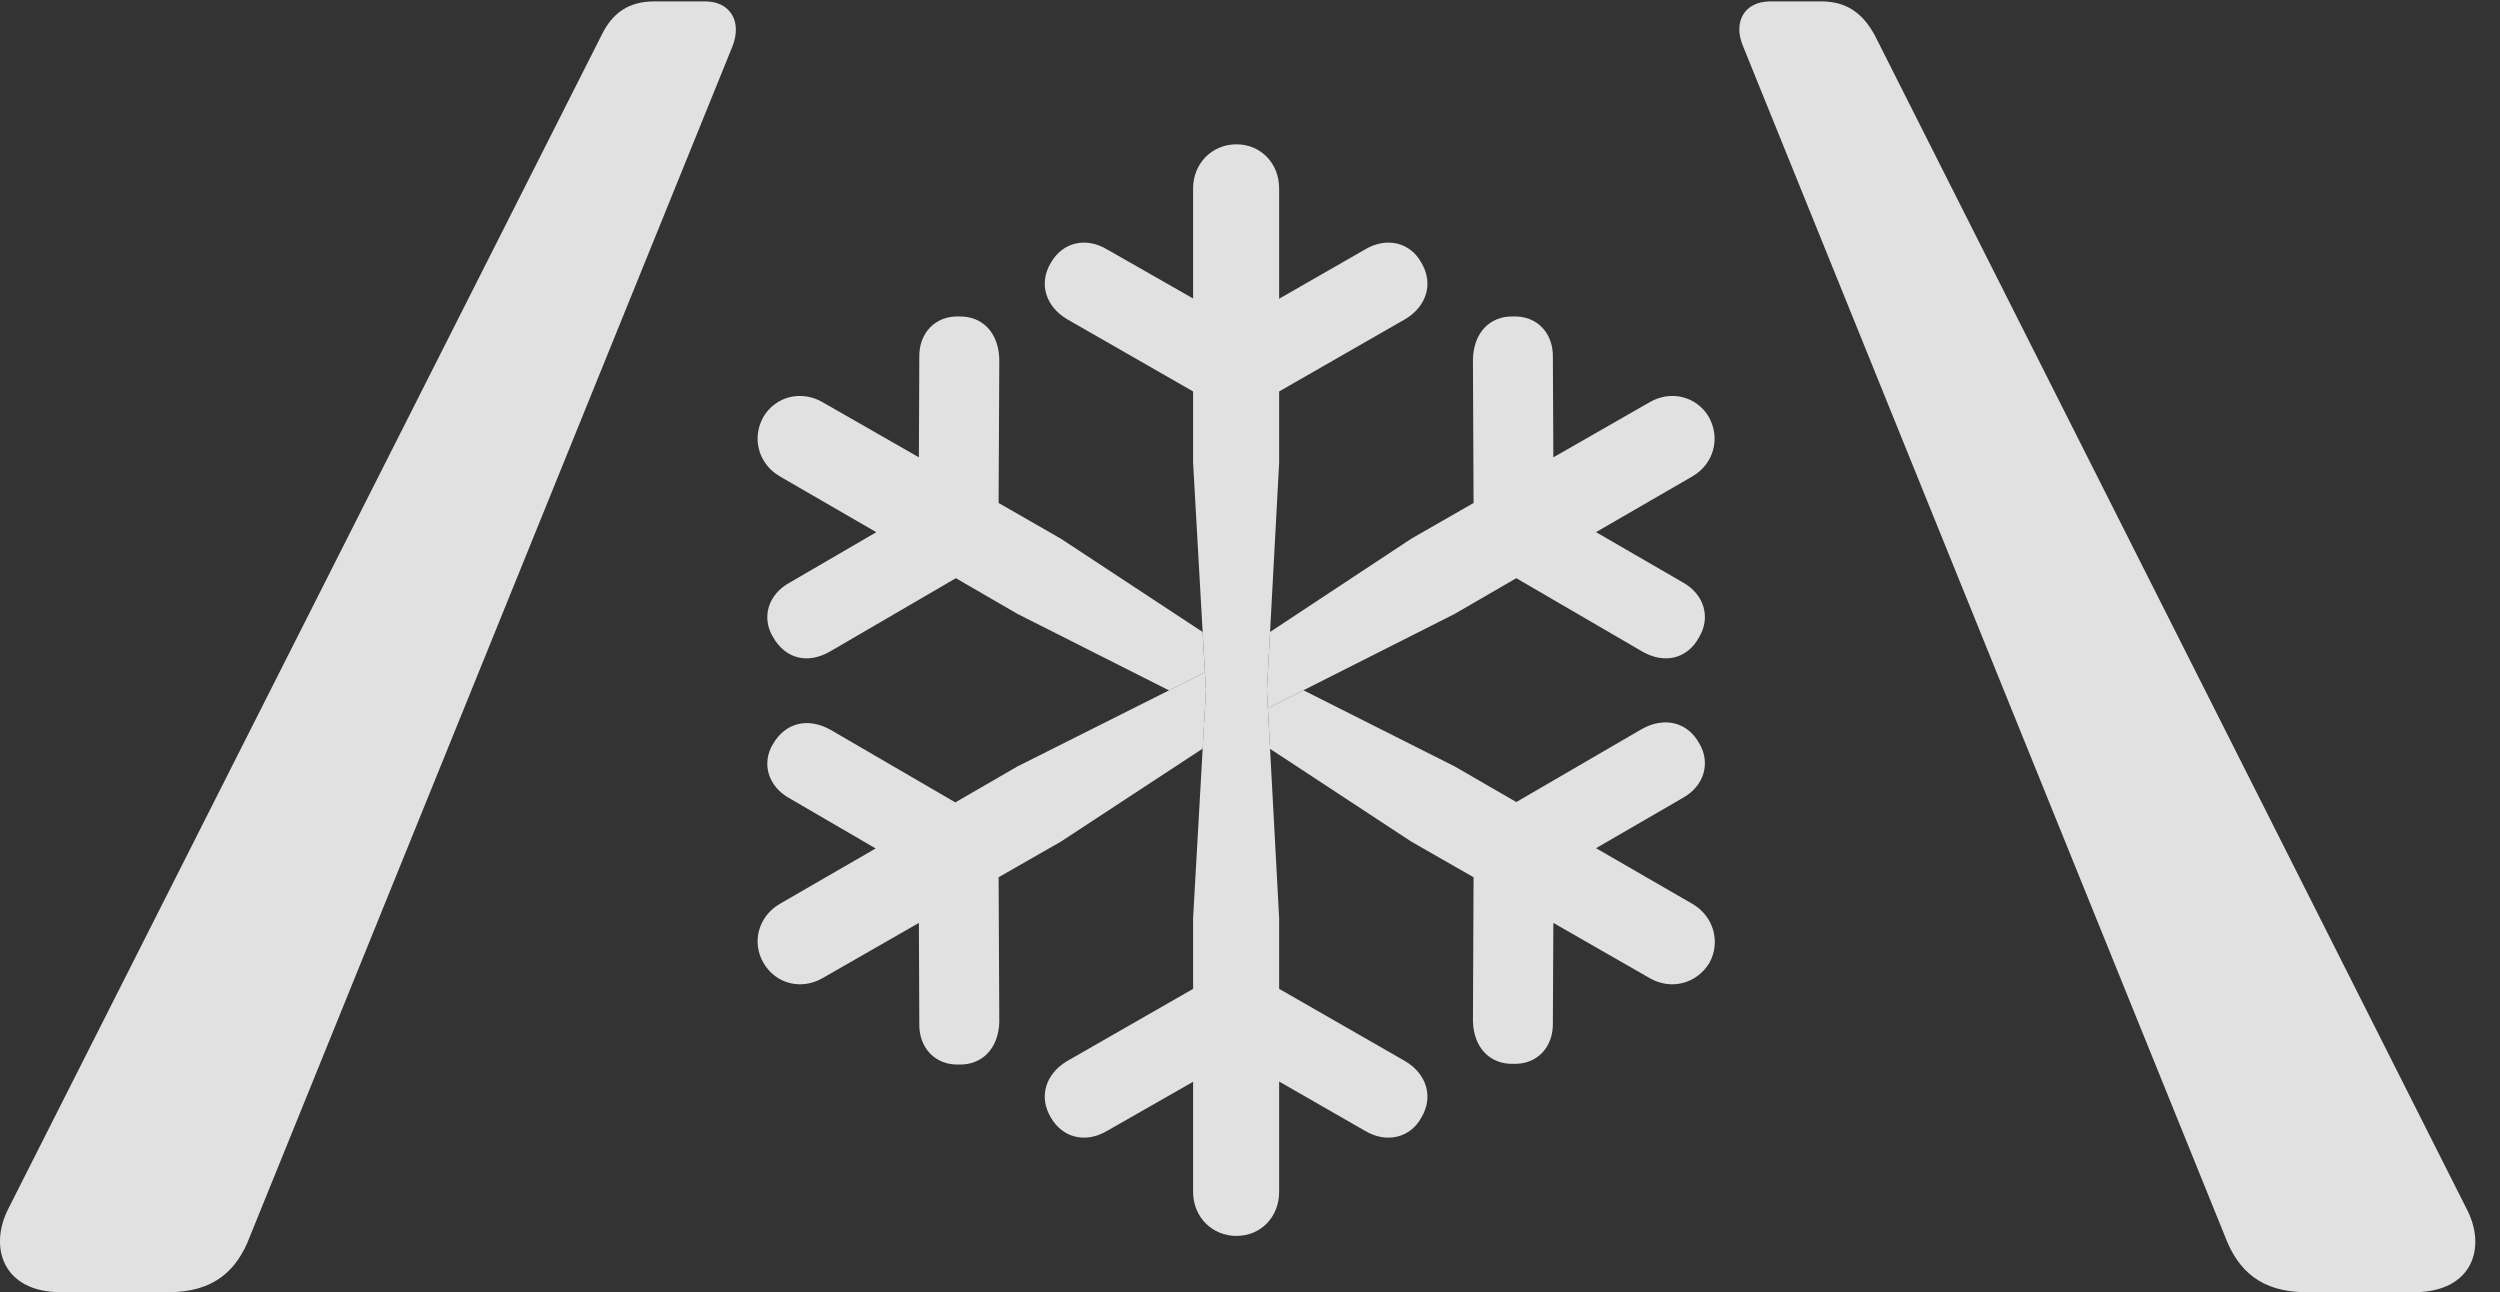 <?xml version="1.0" encoding="UTF-8"?>
<!--Generator: Apple Native CoreSVG 341-->
<!DOCTYPE svg
PUBLIC "-//W3C//DTD SVG 1.1//EN"
       "http://www.w3.org/Graphics/SVG/1.1/DTD/svg11.dtd">
<svg version="1.1" xmlns="http://www.w3.org/2000/svg" xmlns:xlink="http://www.w3.org/1999/xlink" viewBox="0 0 36.03 18.623">
 <rect x="0" y="0" width="36.03" height="18.623" fill="#333333" stroke="none"/>
 <g>
  <rect height="18.623" opacity="0" width="36.03" x="0" y="0"/>
  <path d="M10.554 0.674L3.601 17.822C3.415 18.311 3.083 18.623 2.429 18.623L0.876 18.623C0.046 18.623-0.169 17.979 0.124 17.412L8.669 0.508C8.825 0.186 9.06 0.02 9.431 0.02L10.163 0.02C10.525 0.02 10.7 0.312 10.554 0.674ZM27.019 0.508L35.544 17.412C35.847 17.979 35.632 18.623 34.792 18.623L33.239 18.623C32.585 18.623 32.253 18.311 32.068 17.822L25.124 0.674C24.968 0.312 25.144 0.02 25.515 0.02L26.247 0.02C26.609 0.02 26.843 0.186 27.019 0.508Z" fill="white" fill-opacity="0.85"/>
  <path d="M20.964 11.045L21.853 11.559L23.66 10.508C23.991 10.322 24.323 10.41 24.489 10.713C24.655 10.986 24.568 11.328 24.245 11.504L23.002 12.224L24.392 13.027C24.695 13.203 24.802 13.574 24.636 13.877C24.451 14.18 24.079 14.277 23.767 14.092L22.387 13.301L22.38 14.736C22.39 15.098 22.146 15.342 21.814 15.332C21.472 15.342 21.238 15.098 21.228 14.717L21.237 12.643L20.339 12.129L18.304 10.792L18.273 10.207L18.785 9.948ZM14.402 5.176L14.392 7.249L15.29 7.764L17.332 9.108L17.365 9.69L16.848 9.95L14.665 8.848L13.776 8.333L11.97 9.385C11.638 9.58 11.316 9.492 11.14 9.18C10.974 8.906 11.062 8.564 11.394 8.389L12.629 7.67L11.238 6.865C10.935 6.689 10.827 6.318 11.003 6.006C11.179 5.713 11.55 5.615 11.863 5.801L13.243 6.591L13.249 5.156C13.239 4.795 13.484 4.551 13.816 4.561C14.158 4.551 14.392 4.795 14.402 5.176Z" fill="white" fill-opacity="0.85"/>
  <path d="M17.38 9.951L17.333 10.789L15.29 12.129L14.392 12.643L14.402 14.727C14.392 15.107 14.158 15.352 13.816 15.342C13.484 15.352 13.239 15.107 13.249 14.746L13.243 13.301L11.863 14.092C11.55 14.277 11.179 14.18 11.003 13.877C10.827 13.574 10.935 13.203 11.238 13.027L12.62 12.228L11.394 11.514C11.062 11.338 10.974 10.996 11.14 10.723C11.316 10.42 11.638 10.332 11.97 10.518L13.768 11.564L14.665 11.045L17.365 9.69ZM22.38 5.156L22.387 6.591L23.767 5.801C24.079 5.615 24.451 5.713 24.626 6.006C24.802 6.318 24.695 6.689 24.392 6.865L23.002 7.669L24.245 8.389C24.568 8.564 24.655 8.906 24.489 9.18C24.323 9.492 23.991 9.58 23.66 9.385L21.853 8.333L20.964 8.848L18.273 10.207L18.259 9.951L18.304 9.108L20.339 7.764L21.237 7.249L21.228 5.176C21.238 4.795 21.472 4.551 21.814 4.561C22.146 4.551 22.39 4.795 22.38 5.156Z" fill="white" fill-opacity="0.85"/>
  <path d="M17.82 17.812C18.171 17.812 18.435 17.539 18.435 17.178L18.435 13.232L18.259 9.951L18.435 6.67L18.435 2.715C18.435 2.354 18.171 2.08 17.82 2.08C17.468 2.08 17.195 2.354 17.195 2.715L17.195 6.67L17.38 9.951L17.195 13.232L17.195 17.178C17.195 17.539 17.468 17.812 17.82 17.812ZM20.486 3.789C20.329 3.496 19.988 3.408 19.675 3.594L17.82 4.658L15.954 3.594C15.642 3.408 15.31 3.496 15.144 3.789C14.968 4.082 15.066 4.414 15.378 4.6L17.234 5.664C17.702 5.908 17.956 5.918 18.396 5.664L20.251 4.6C20.564 4.414 20.661 4.082 20.486 3.789ZM15.144 16.104C15.31 16.396 15.642 16.484 15.954 16.299L17.82 15.234L19.675 16.299C19.988 16.484 20.329 16.396 20.486 16.104C20.661 15.81 20.564 15.479 20.251 15.293L18.396 14.229C17.947 13.975 17.683 13.984 17.234 14.229L15.378 15.293C15.066 15.479 14.968 15.81 15.144 16.104Z" fill="white" fill-opacity="0.85"/>
 </g>
</svg>
